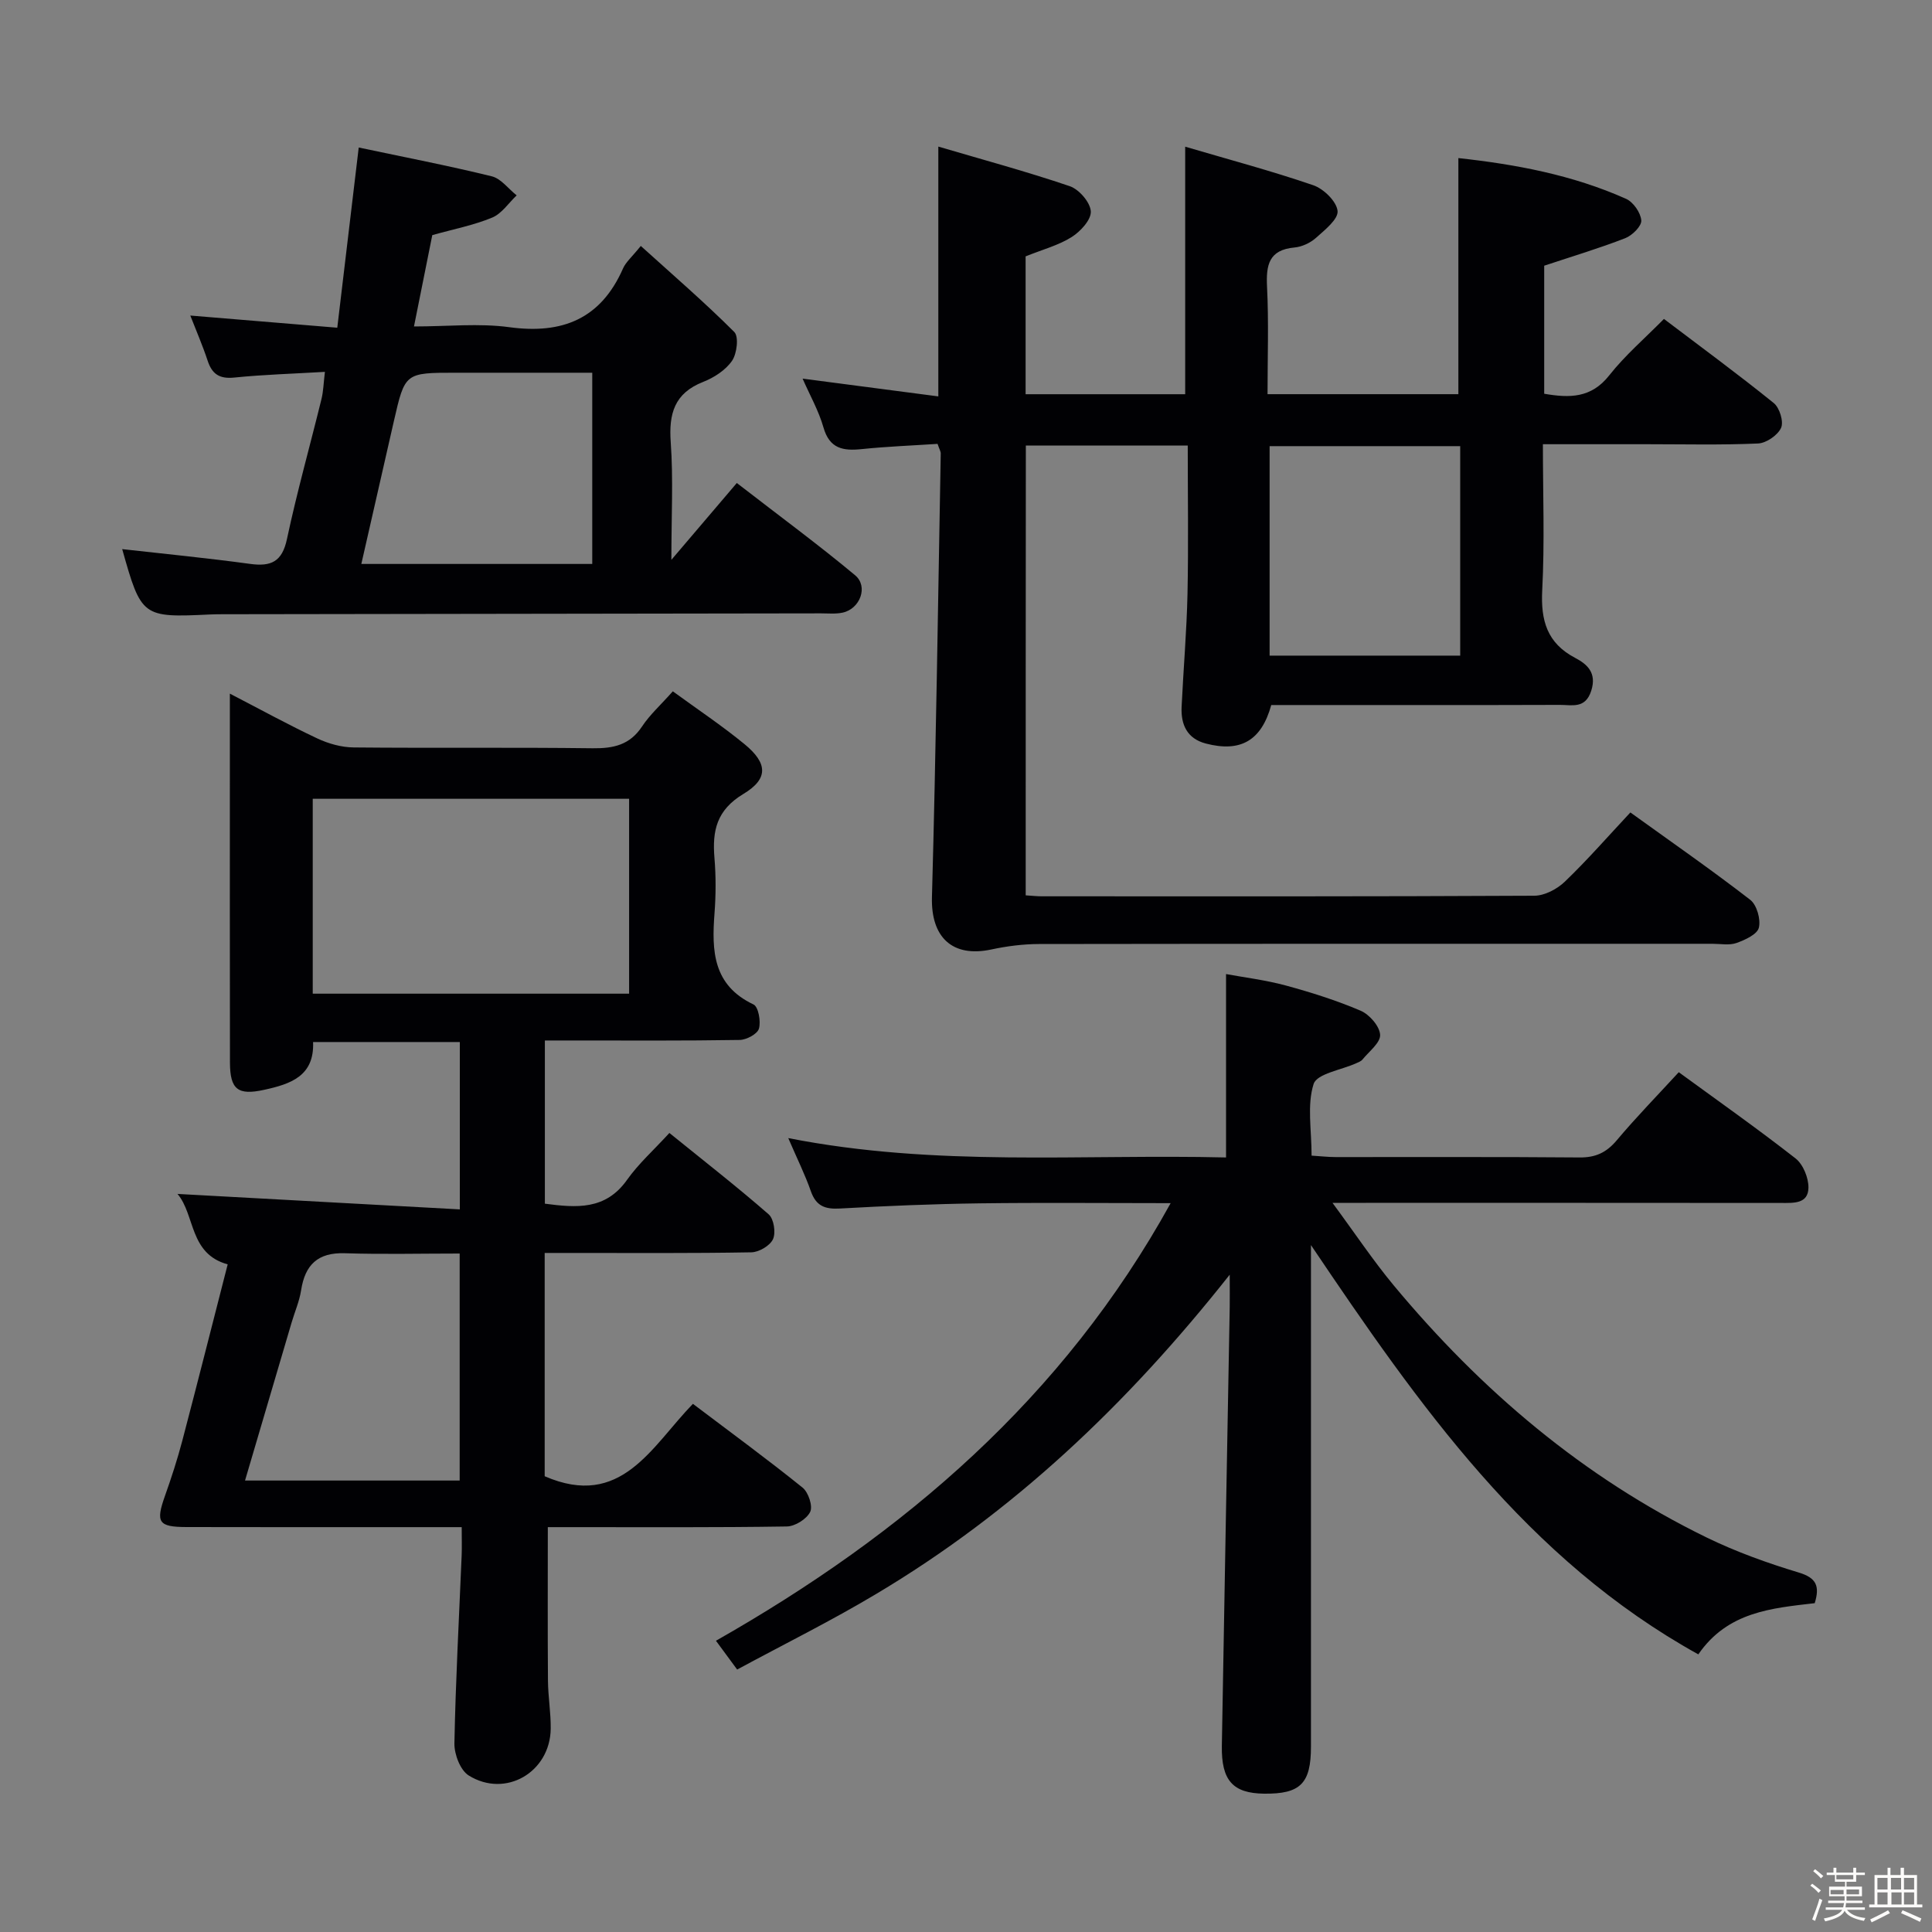 <svg enable-background="new 0 0 400 400" viewBox="0 0 400 400" xmlns="http://www.w3.org/2000/svg"><rect x="0" y="0" width="400" height="400" fill="#808080" stroke="none"/><path d="m374.8 390.4.4-.4c.7.5 1.3 1 1.8 1.4l-.5.5c-.5-.6-1.1-1.1-1.7-1.5zm1 7.3-.6-.3c.5-1.4 1.1-2.8 1.5-4.3.2.1.4.2.6.3-.5 1.3-1 2.8-1.5 4.3zm-.4-10.3.4-.4c.4.3 1 .8 1.7 1.4l-.5.5c-.4-.5-1-1-1.6-1.5zm2.5.3h1.7v-1h.6v1h3.5v-1h.6v1h1.8v.5h-1.8v1.4h-2v1h3.2v2h-3.2v.9h3.3v.5h-3.4c0 .3-.1.6-.1.9h4v.5h-3.7c.7.9 1.9 1.5 3.8 1.7-.1.2-.2.4-.3.6-2.1-.4-3.5-1.1-4-2.1-.4 1-1.8 1.7-4 2.2-.1-.2-.2-.4-.3-.6 2.1-.4 3.4-1 3.8-1.8h-3.4v-.5h3.6c.1-.3.1-.6.2-.9h-3.3v-.5h3.4c0-.3 0-.6 0-.9h-3.2v-2h3.3v-1h-2.1v-1.4h-1.7v-.5zm1.1 3.5v1h2.7c0-.3 0-.4 0-.4 0-.1 0-.2 0-.2 0-.1 0-.2 0-.3h-2.7zm1.2-3v.9h3.5v-.9zm4.7 3h-2.6v.6.4h2.6z" fill="#fcfbfa"/><path d="m393.6 386.7h.6v1.5h2.7v6.1h1.1v.6h-11v-.6h1.1v-6.1h2.7v-1.5h.6v1.5h2.1v-1.5zm-2.7 8.8.4.6c-1.2.6-2.5 1.3-3.8 1.9-.1-.2-.2-.4-.3-.6 1.2-.6 2.5-1.2 3.7-1.9zm-2.2-6.7v2.4h2.1v-2.4zm0 3v2.5h2.1v-2.5zm2.8-3v2.4h2.1v-2.4zm.1 3v2.5h2.1v-2.5h-2.2zm5.9 6.1c-1.4-.7-2.7-1.3-3.9-1.8l.3-.6c1.5.6 2.7 1.2 3.9 1.7zm-1.2-9.1h-2.1v2.4h2.1zm-2.1 3v2.5h2.1v-2.5z" fill="#fcfbfa"/><g fill="#010104"><path d="m212.36 185.37c1.37.09 2.35.2 3.33.2 33.99.01 67.98.06 101.97-.12 2.14-.01 4.72-1.37 6.32-2.91 4.66-4.47 8.92-9.36 13.57-14.33 8.47 6.1 16.79 11.88 24.81 18.08 1.37 1.06 2.22 4.06 1.79 5.79-.34 1.38-2.87 2.53-4.64 3.16-1.49.52-3.29.16-4.96.16-46.49 0-92.98-.02-139.47.05-3.29.01-6.63.44-9.84 1.13-8.13 1.73-12.52-2.59-12.29-10.84.84-30.6 1.26-61.22 1.82-91.83.01-.45-.29-.91-.66-2.01-5.16.34-10.43.54-15.67 1.08-3.85.4-6.68-.04-7.95-4.48-.99-3.48-2.84-6.71-4.32-10.11 9.41 1.23 18.68 2.45 28.1 3.68 0-17.31 0-33.88 0-51.72 9.09 2.68 18.25 5.15 27.22 8.2 1.92.65 4.24 3.34 4.35 5.21.11 1.73-2.15 4.18-3.98 5.33-2.74 1.72-6.03 2.58-9.52 3.99v28.54h33.04c0-16.73 0-33.43 0-51.25 8.93 2.63 17.83 5 26.52 7.98 2.15.74 4.82 3.34 5.03 5.32.18 1.7-2.63 3.93-4.45 5.56-1.17 1.05-2.91 1.87-4.46 2.01-5.35.49-5.92 3.65-5.69 8.19.36 7.28.1 14.59.1 22.18h39.51c0-16.12 0-32.27 0-48.88 11.76 1.28 23.59 3.46 34.73 8.44 1.49.67 3.02 2.87 3.14 4.47.09 1.17-1.87 3.11-3.31 3.67-5.37 2.09-10.91 3.75-16.79 5.7v26.51c5.26.91 9.74.93 13.47-3.81 3.28-4.16 7.38-7.67 11.32-11.68 7.76 5.88 15.39 11.48 22.75 17.43 1.2.97 2.08 3.85 1.5 5.13-.7 1.53-3.07 3.16-4.78 3.23-7.65.34-15.32.15-22.99.15-6.97 0-13.95 0-21.54 0 0 10.33.38 20.31-.14 30.24-.32 6.27 1 10.94 6.82 14 2.51 1.32 4.51 3.09 3.33 6.8-1.21 3.8-4 2.92-6.47 2.93-18.16.06-36.32.03-54.49.03-1.8 0-3.6 0-5.29 0-2.04 7.38-6.36 9.85-13.55 7.97-3.89-1.02-5.19-3.93-5.01-7.62.37-7.8 1.05-15.6 1.22-23.41.21-10.12.05-20.25.05-30.66-11.32 0-22.24 0-33.52 0-.03 30.9-.03 61.79-.03 93.12zm89.96-93c-13.44 0-26.48 0-39.46 0v43.37h39.46c0-14.51 0-28.75 0-43.37z"/><path d="m143.46 290.65c7.94 6 15.46 11.51 22.71 17.35 1.2.97 2.15 3.83 1.57 5.02-.73 1.49-3.14 3-4.85 3.02-14.83.23-29.66.14-44.49.14-1.78 0-3.57 0-4.98 0 0 10.96-.05 21.38.03 31.8.03 3.31.61 6.63.57 9.94-.12 9-9.35 14.41-16.97 9.68-1.75-1.08-3.01-4.4-2.97-6.66.25-12.96.96-25.92 1.5-38.88.07-1.78.01-3.57.01-5.88-3.43 0-6.21 0-9 0-15.99 0-31.99.02-47.98-.02-5.85-.02-6.4-.98-4.45-6.47 1.33-3.75 2.57-7.55 3.58-11.39 3.2-12.17 6.28-24.38 9.4-36.53-8-2.18-6.71-10.24-10.39-14.58 19.46 1.06 38.72 2.12 58.45 3.2 0-12.27 0-23.3 0-34.65-10.14 0-20.05 0-30.38 0 .3 7.07-4.69 8.71-10.15 9.9-5.39 1.18-7.04-.04-7.06-5.63-.04-20.66-.02-41.32-.02-61.98 0-4.48 0-8.97 0-14.42 6.47 3.35 12.2 6.5 18.11 9.28 2.31 1.08 5 1.84 7.53 1.86 16.49.16 32.99-.04 49.48.17 4.31.05 7.68-.68 10.21-4.5 1.62-2.45 3.88-4.47 6.38-7.29 5.08 3.71 10.17 7.1 14.87 10.96 4.75 3.91 4.98 7.14-.25 10.28-5.56 3.35-6.47 7.62-6 13.26.32 3.8.3 7.68.01 11.49-.59 7.74-.34 14.86 8.07 18.84 1.02.48 1.56 3.51 1.13 5.01-.32 1.11-2.58 2.32-3.99 2.34-11.49.19-22.99.11-34.49.11-1.81 0-3.61 0-5.84 0v33.79c6.51.85 12.54 1.38 17.01-4.93 2.38-3.36 5.54-6.18 8.77-9.71 7.3 5.91 14.09 11.2 20.56 16.85 1.07.94 1.51 3.79.89 5.14s-2.91 2.7-4.49 2.72c-12.33.22-24.66.13-36.99.13-1.8 0-3.6 0-5.79 0v46.23c15.87 6.89 22.1-6.15 30.69-14.99zm-13.21-125.27c-22.03 0-43.74 0-65.5 0v40.35h65.5c0-13.45 0-26.7 0-40.35zm-35.08 141.15c0-15.71 0-31.2 0-47-8.2 0-16 .19-23.78-.06-5.59-.18-8.23 2.38-9.05 7.67-.35 2.27-1.31 4.44-1.96 6.66-3.18 10.76-6.35 21.53-9.65 32.73z"/><path d="m152.62 345.66c-1.69-2.29-2.75-3.74-4.39-5.96 38.96-22.13 71.9-50.29 94.14-90.6-13.68 0-26.61-.13-39.54.04-9.64.13-19.29.53-28.92 1.07-3.09.18-4.95-.5-6.03-3.58-1.19-3.41-2.82-6.68-4.68-11 30.61 6.03 60.64 3.28 90.64 4.01 0-12.73 0-24.93 0-37.97 3.79.7 8.15 1.23 12.34 2.36 5.27 1.43 10.52 3.09 15.53 5.23 1.82.78 3.93 3.2 4.03 4.98.09 1.65-2.3 3.45-3.66 5.13-.29.36-.83.55-1.28.76-3.08 1.4-8.14 2.15-8.83 4.3-1.39 4.36-.42 9.48-.42 14.83 1.81.11 3.41.3 5 .3 16.83.02 33.65-.07 50.48.08 3.33.03 5.56-1.02 7.69-3.54 4.06-4.83 8.48-9.35 12.85-14.11 8.15 5.95 16.32 11.7 24.18 17.85 1.57 1.23 2.7 4.02 2.67 6.07-.06 3.37-3.08 3.15-5.66 3.15-28.66-.03-57.31-.02-85.97-.02-1.79 0-3.58 0-6.91 0 4.68 6.34 8.4 11.94 12.67 17.08 18.08 21.74 39.26 39.75 64.81 52.21 6.08 2.96 12.54 5.28 19.03 7.24 3.71 1.11 4.4 2.83 3.33 6.35-8.86 1.04-18.01 1.74-24.1 10.6-35.5-19.67-57.76-51.43-80.2-84.74v6.39 97.46c0 7.64-2.2 9.82-9.71 9.73-6.43-.08-8.86-2.7-8.74-9.9.51-30.27 1.09-60.55 1.63-90.82.03-1.76 0-3.52 0-6.73-21.35 27-44.93 49.27-73.26 66.14-9.25 5.53-18.93 10.32-28.72 15.61z"/><path d="m25.3 113.69c8.79.99 17.66 1.85 26.49 3.06 4.35.59 6.62-.45 7.62-5.14 2.07-9.73 4.78-19.33 7.15-29 .39-1.57.42-3.23.71-5.62-6.58.39-12.69.56-18.77 1.18-3.07.31-4.6-.71-5.52-3.52-1.02-3.09-2.32-6.09-3.58-9.32 10.31.85 20.15 1.67 30.43 2.52 1.52-12.76 2.95-24.74 4.44-37.31 9.43 2 18.54 3.75 27.53 5.96 1.93.47 3.45 2.59 5.17 3.95-1.67 1.58-3.09 3.78-5.07 4.6-3.8 1.58-7.92 2.37-12.4 3.63-1.15 5.74-2.38 11.86-3.79 18.91 6.96 0 13.45-.7 19.73.15 11.02 1.5 18.97-1.73 23.56-12.18.58-1.31 1.81-2.33 3.67-4.64 6.62 5.99 13.22 11.68 19.36 17.82.96.96.55 4.48-.47 5.96-1.33 1.93-3.71 3.48-5.96 4.36-5.98 2.34-7.16 6.59-6.73 12.53.54 7.59.13 15.25.13 24.32 4.94-5.79 9.06-10.64 13.55-15.91 9.15 7.08 17.01 12.86 24.49 19.1 2.79 2.32 1.03 6.97-2.59 7.74-1.44.31-2.99.15-4.48.15-41.16.06-82.32.12-123.48.18-1 0-2 0-3 .05-14.04.67-14.24.52-18.19-13.53zm97.32 3.07c0-13.24 0-26.24 0-39.59-9.66 0-18.95 0-28.24 0-10.53 0-10.54 0-12.83 10.01-2.24 9.79-4.46 19.58-6.74 29.58z"/></g></svg>